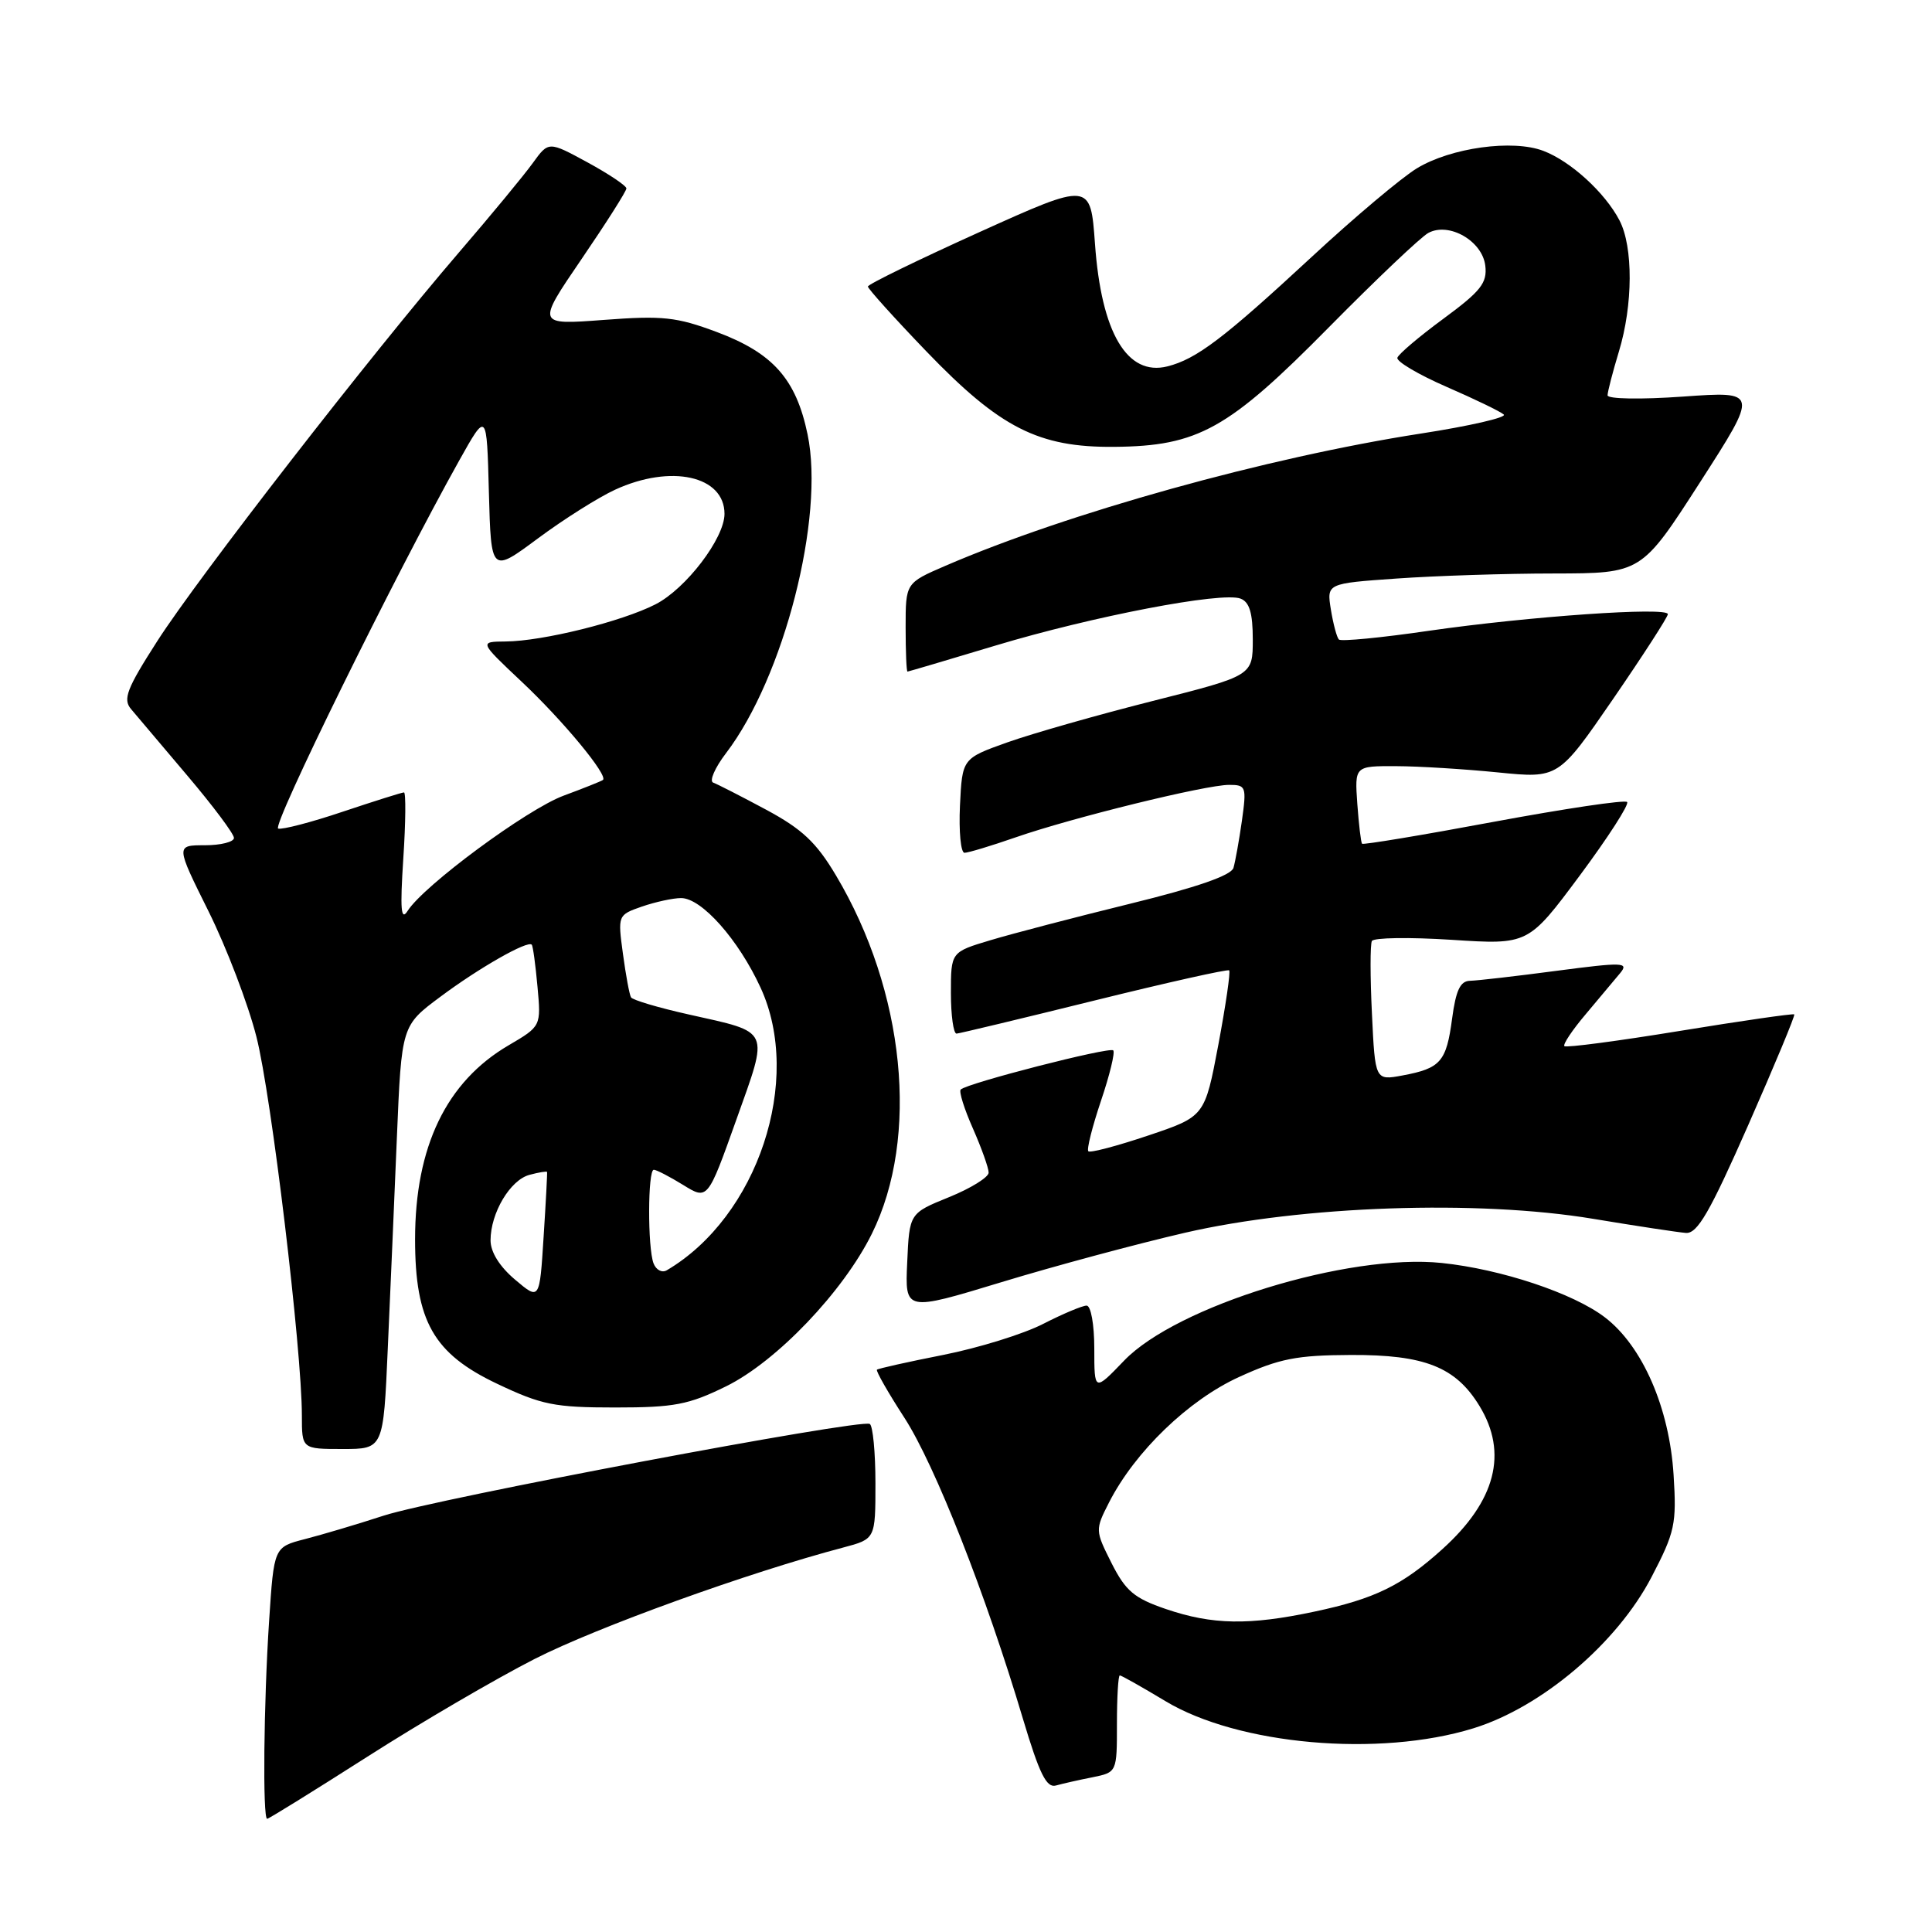 <?xml version="1.0" encoding="UTF-8" standalone="no"?>
<!DOCTYPE svg PUBLIC "-//W3C//DTD SVG 1.1//EN" "http://www.w3.org/Graphics/SVG/1.1/DTD/svg11.dtd" >
<svg xmlns="http://www.w3.org/2000/svg" xmlns:xlink="http://www.w3.org/1999/xlink" version="1.1" viewBox="0 0 256 256">
 <g >
 <path fill="currentColor"
d=" M 48.62 232.81 C 55.67 228.30 65.68 222.45 70.86 219.81 C 79.14 215.60 99.15 208.37 111.75 205.05 C 116.00 203.92 116.00 203.92 116.00 196.52 C 116.00 192.45 115.66 188.92 115.25 188.68 C 114.03 187.97 57.75 198.59 50.84 200.83 C 47.35 201.97 42.66 203.36 40.40 203.94 C 36.30 205.00 36.30 205.00 35.66 214.75 C 34.94 225.64 34.79 241.00 35.40 241.00 C 35.62 241.00 41.57 237.31 48.62 232.81 Z  M 144.75 235.50 C 148.00 234.84 148.00 234.84 148.00 228.42 C 148.00 224.89 148.17 222.00 148.38 222.00 C 148.59 222.00 151.30 223.53 154.41 225.40 C 164.06 231.22 182.74 232.87 195.23 229.01 C 204.29 226.21 214.27 217.74 218.84 208.96 C 221.94 203.01 222.17 201.94 221.76 195.45 C 221.21 186.55 217.63 178.35 212.65 174.55 C 208.46 171.35 198.91 168.17 191.04 167.35 C 178.64 166.06 155.91 173.05 148.95 180.29 C 145.00 184.40 145.00 184.40 145.00 178.70 C 145.00 175.50 144.55 173.00 143.98 173.00 C 143.42 173.00 140.83 174.09 138.23 175.42 C 135.63 176.76 129.68 178.60 125.00 179.53 C 120.33 180.45 116.36 181.34 116.20 181.49 C 116.03 181.64 117.67 184.52 119.85 187.88 C 123.89 194.14 130.62 211.22 135.55 227.77 C 137.72 235.02 138.66 236.94 139.91 236.59 C 140.78 236.35 142.96 235.85 144.75 235.50 Z  M 51.38 178.75 C 51.71 171.46 52.25 158.84 52.59 150.70 C 53.21 135.90 53.21 135.90 58.36 132.07 C 63.50 128.23 69.94 124.57 70.46 125.18 C 70.62 125.35 70.96 127.86 71.22 130.74 C 71.70 135.98 71.70 135.98 67.39 138.51 C 59.14 143.34 55.00 151.94 55.00 164.22 C 55.00 175.07 57.45 179.37 65.90 183.37 C 71.77 186.16 73.49 186.50 81.50 186.50 C 89.34 186.50 91.24 186.14 96.22 183.69 C 102.89 180.41 111.73 171.16 115.53 163.47 C 121.86 150.66 119.92 131.35 110.76 115.98 C 108.16 111.61 106.28 109.85 101.50 107.28 C 98.20 105.51 95.05 103.90 94.50 103.70 C 93.96 103.50 94.72 101.74 96.20 99.80 C 103.87 89.75 109.30 68.56 107.01 57.57 C 105.49 50.23 102.43 46.78 94.97 43.99 C 89.64 42.00 87.82 41.80 80.00 42.39 C 71.10 43.06 71.10 43.06 77.05 34.34 C 80.32 29.55 83.00 25.33 83.00 24.97 C 83.00 24.61 80.68 23.06 77.84 21.51 C 72.69 18.71 72.69 18.71 70.60 21.60 C 69.45 23.20 65.03 28.55 60.77 33.50 C 49.13 47.03 26.25 76.51 20.84 84.95 C 16.79 91.26 16.26 92.65 17.36 93.95 C 18.08 94.80 21.44 98.77 24.83 102.78 C 28.22 106.78 31.00 110.49 31.00 111.03 C 31.00 111.56 29.26 112.00 27.14 112.00 C 23.28 112.00 23.28 112.00 27.63 120.75 C 30.02 125.56 32.88 133.05 33.98 137.39 C 35.96 145.15 40.00 178.86 40.00 187.56 C 40.00 192.00 40.00 192.00 45.40 192.00 C 50.80 192.00 50.80 192.00 51.38 178.75 Z  M 157.00 163.35 C 172.53 159.76 195.83 158.96 211.10 161.50 C 216.82 162.45 222.35 163.29 223.40 163.37 C 224.92 163.47 226.56 160.63 231.65 149.08 C 235.14 141.15 237.89 134.55 237.75 134.41 C 237.61 134.28 230.79 135.26 222.60 136.60 C 214.41 137.94 207.52 138.85 207.29 138.62 C 207.06 138.40 208.34 136.48 210.14 134.36 C 211.93 132.23 213.98 129.79 214.69 128.93 C 215.86 127.51 215.07 127.48 206.24 128.64 C 200.88 129.35 195.73 129.94 194.78 129.96 C 193.49 129.99 192.91 131.22 192.41 134.98 C 191.65 140.69 190.89 141.56 185.86 142.50 C 182.21 143.18 182.21 143.18 181.79 134.34 C 181.55 129.48 181.55 125.14 181.78 124.69 C 182.01 124.24 186.76 124.17 192.35 124.53 C 202.50 125.19 202.50 125.19 209.33 116.01 C 213.08 110.96 215.91 106.57 215.60 106.27 C 215.29 105.96 207.33 107.15 197.90 108.90 C 188.47 110.66 180.64 111.96 180.48 111.80 C 180.33 111.63 180.05 109.25 179.85 106.50 C 179.50 101.50 179.50 101.50 185.00 101.52 C 188.03 101.53 194.10 101.91 198.50 102.35 C 206.50 103.15 206.50 103.15 213.75 92.61 C 217.74 86.80 221.00 81.75 221.00 81.38 C 221.00 80.39 202.60 81.67 189.35 83.58 C 183.06 84.50 177.68 85.02 177.41 84.74 C 177.14 84.47 176.66 82.69 176.35 80.78 C 175.79 77.31 175.79 77.31 185.05 76.66 C 190.14 76.30 199.53 75.99 205.90 75.99 C 217.50 75.97 217.50 75.97 225.26 63.91 C 233.02 51.84 233.02 51.84 223.01 52.55 C 217.38 52.95 213.00 52.87 213.01 52.38 C 213.02 51.90 213.69 49.29 214.51 46.59 C 216.39 40.41 216.42 32.71 214.59 29.20 C 212.66 25.51 208.12 21.36 204.50 19.99 C 200.44 18.44 192.25 19.57 187.75 22.30 C 185.75 23.51 179.47 28.79 173.81 34.04 C 162.14 44.85 158.54 47.58 154.68 48.55 C 149.35 49.88 145.93 44.10 145.09 32.30 C 144.50 24.11 144.50 24.11 129.75 30.77 C 121.64 34.44 115.00 37.67 115.00 37.97 C 115.01 38.26 118.49 42.13 122.75 46.56 C 132.51 56.71 137.60 59.30 147.65 59.21 C 158.76 59.11 162.75 56.89 176.12 43.33 C 182.38 36.99 188.29 31.38 189.27 30.86 C 192.02 29.39 196.43 31.94 196.81 35.21 C 197.08 37.49 196.22 38.58 191.29 42.21 C 188.08 44.57 185.33 46.90 185.16 47.40 C 185.00 47.89 187.94 49.63 191.68 51.26 C 195.43 52.89 198.84 54.54 199.26 54.93 C 199.68 55.31 194.73 56.45 188.26 57.45 C 167.90 60.61 141.56 67.94 125.25 74.98 C 120.00 77.25 120.00 77.25 120.00 83.12 C 120.00 86.36 120.11 89.00 120.25 88.99 C 120.39 88.98 125.64 87.43 131.91 85.54 C 144.75 81.67 161.93 78.37 164.38 79.32 C 165.56 79.77 166.00 81.23 166.00 84.73 C 166.00 89.53 166.00 89.53 152.75 92.88 C 145.46 94.72 136.80 97.19 133.50 98.36 C 127.50 100.50 127.50 100.50 127.20 106.75 C 127.04 110.19 127.31 113.00 127.80 113.00 C 128.29 113.00 131.34 112.08 134.59 110.95 C 142.06 108.35 159.75 104.00 162.86 104.00 C 165.11 104.00 165.19 104.23 164.56 108.75 C 164.19 111.36 163.68 114.17 163.44 115.00 C 163.14 116.00 158.55 117.59 149.74 119.75 C 142.46 121.54 134.14 123.71 131.25 124.58 C 126.00 126.15 126.00 126.15 126.00 131.58 C 126.00 134.56 126.34 136.98 126.75 136.96 C 127.16 136.93 135.38 134.96 145.00 132.58 C 154.62 130.20 162.66 128.40 162.87 128.58 C 163.07 128.75 162.42 133.18 161.44 138.42 C 159.64 147.94 159.64 147.94 152.15 150.46 C 148.02 151.85 144.45 152.79 144.21 152.55 C 143.97 152.31 144.73 149.31 145.88 145.88 C 147.04 142.46 147.77 139.44 147.51 139.18 C 147.02 138.68 128.13 143.53 127.30 144.37 C 127.04 144.62 127.77 146.95 128.92 149.54 C 130.06 152.13 131.00 154.76 131.00 155.38 C 131.00 155.99 128.64 157.46 125.75 158.63 C 120.50 160.76 120.50 160.76 120.21 167.27 C 119.91 173.78 119.91 173.78 132.71 169.89 C 139.74 167.75 150.68 164.81 157.00 163.35 Z  M 154.50 213.21 C 150.28 211.77 149.16 210.82 147.29 207.13 C 145.11 202.79 145.10 202.72 146.96 199.07 C 150.40 192.34 157.48 185.51 164.20 182.45 C 169.52 180.02 171.82 179.57 179.00 179.54 C 188.77 179.50 192.89 181.13 196.04 186.30 C 199.84 192.53 198.19 198.89 191.12 205.27 C 185.80 210.08 182.15 211.86 174.16 213.55 C 165.51 215.39 160.64 215.30 154.50 213.21 Z  M 68.25 169.56 C 66.21 167.84 65.00 165.91 65.00 164.36 C 65.00 160.72 67.61 156.34 70.17 155.67 C 71.40 155.34 72.45 155.17 72.49 155.29 C 72.53 155.41 72.33 159.28 72.03 163.90 C 71.50 172.31 71.50 172.31 68.25 169.56 Z  M 86.60 167.41 C 85.80 165.32 85.83 155.00 86.63 155.00 C 86.98 155.00 88.73 155.91 90.52 157.01 C 93.77 159.02 93.77 159.02 97.55 148.42 C 101.91 136.18 102.23 136.88 91.25 134.42 C 87.26 133.53 83.82 132.51 83.61 132.15 C 83.40 131.79 82.92 129.19 82.54 126.37 C 81.85 121.27 81.86 121.24 85.07 120.12 C 86.85 119.51 89.18 119.00 90.25 119.00 C 92.97 119.00 97.85 124.50 100.78 130.87 C 106.42 143.11 100.40 161.23 88.35 168.32 C 87.72 168.69 86.94 168.28 86.60 167.41 Z  M 53.44 113.75 C 53.76 108.94 53.79 105.00 53.53 105.00 C 53.26 105.00 49.62 106.15 45.43 107.55 C 41.25 108.96 37.39 109.96 36.86 109.79 C 35.97 109.49 52.29 76.32 60.86 61.00 C 64.50 54.50 64.50 54.50 64.78 65.22 C 65.07 75.95 65.07 75.95 71.28 71.34 C 74.70 68.80 79.30 65.90 81.50 64.89 C 88.90 61.48 96.00 63.05 96.00 68.09 C 96.00 71.32 90.89 78.02 86.85 80.08 C 82.36 82.37 71.92 84.96 67.00 85.00 C 63.50 85.03 63.50 85.03 69.06 90.27 C 74.58 95.45 80.64 102.78 79.89 103.35 C 79.68 103.51 77.33 104.45 74.68 105.43 C 69.83 107.23 56.14 117.34 54.01 120.70 C 53.13 122.09 53.00 120.52 53.44 113.75 Z "/>
</g>
</svg>